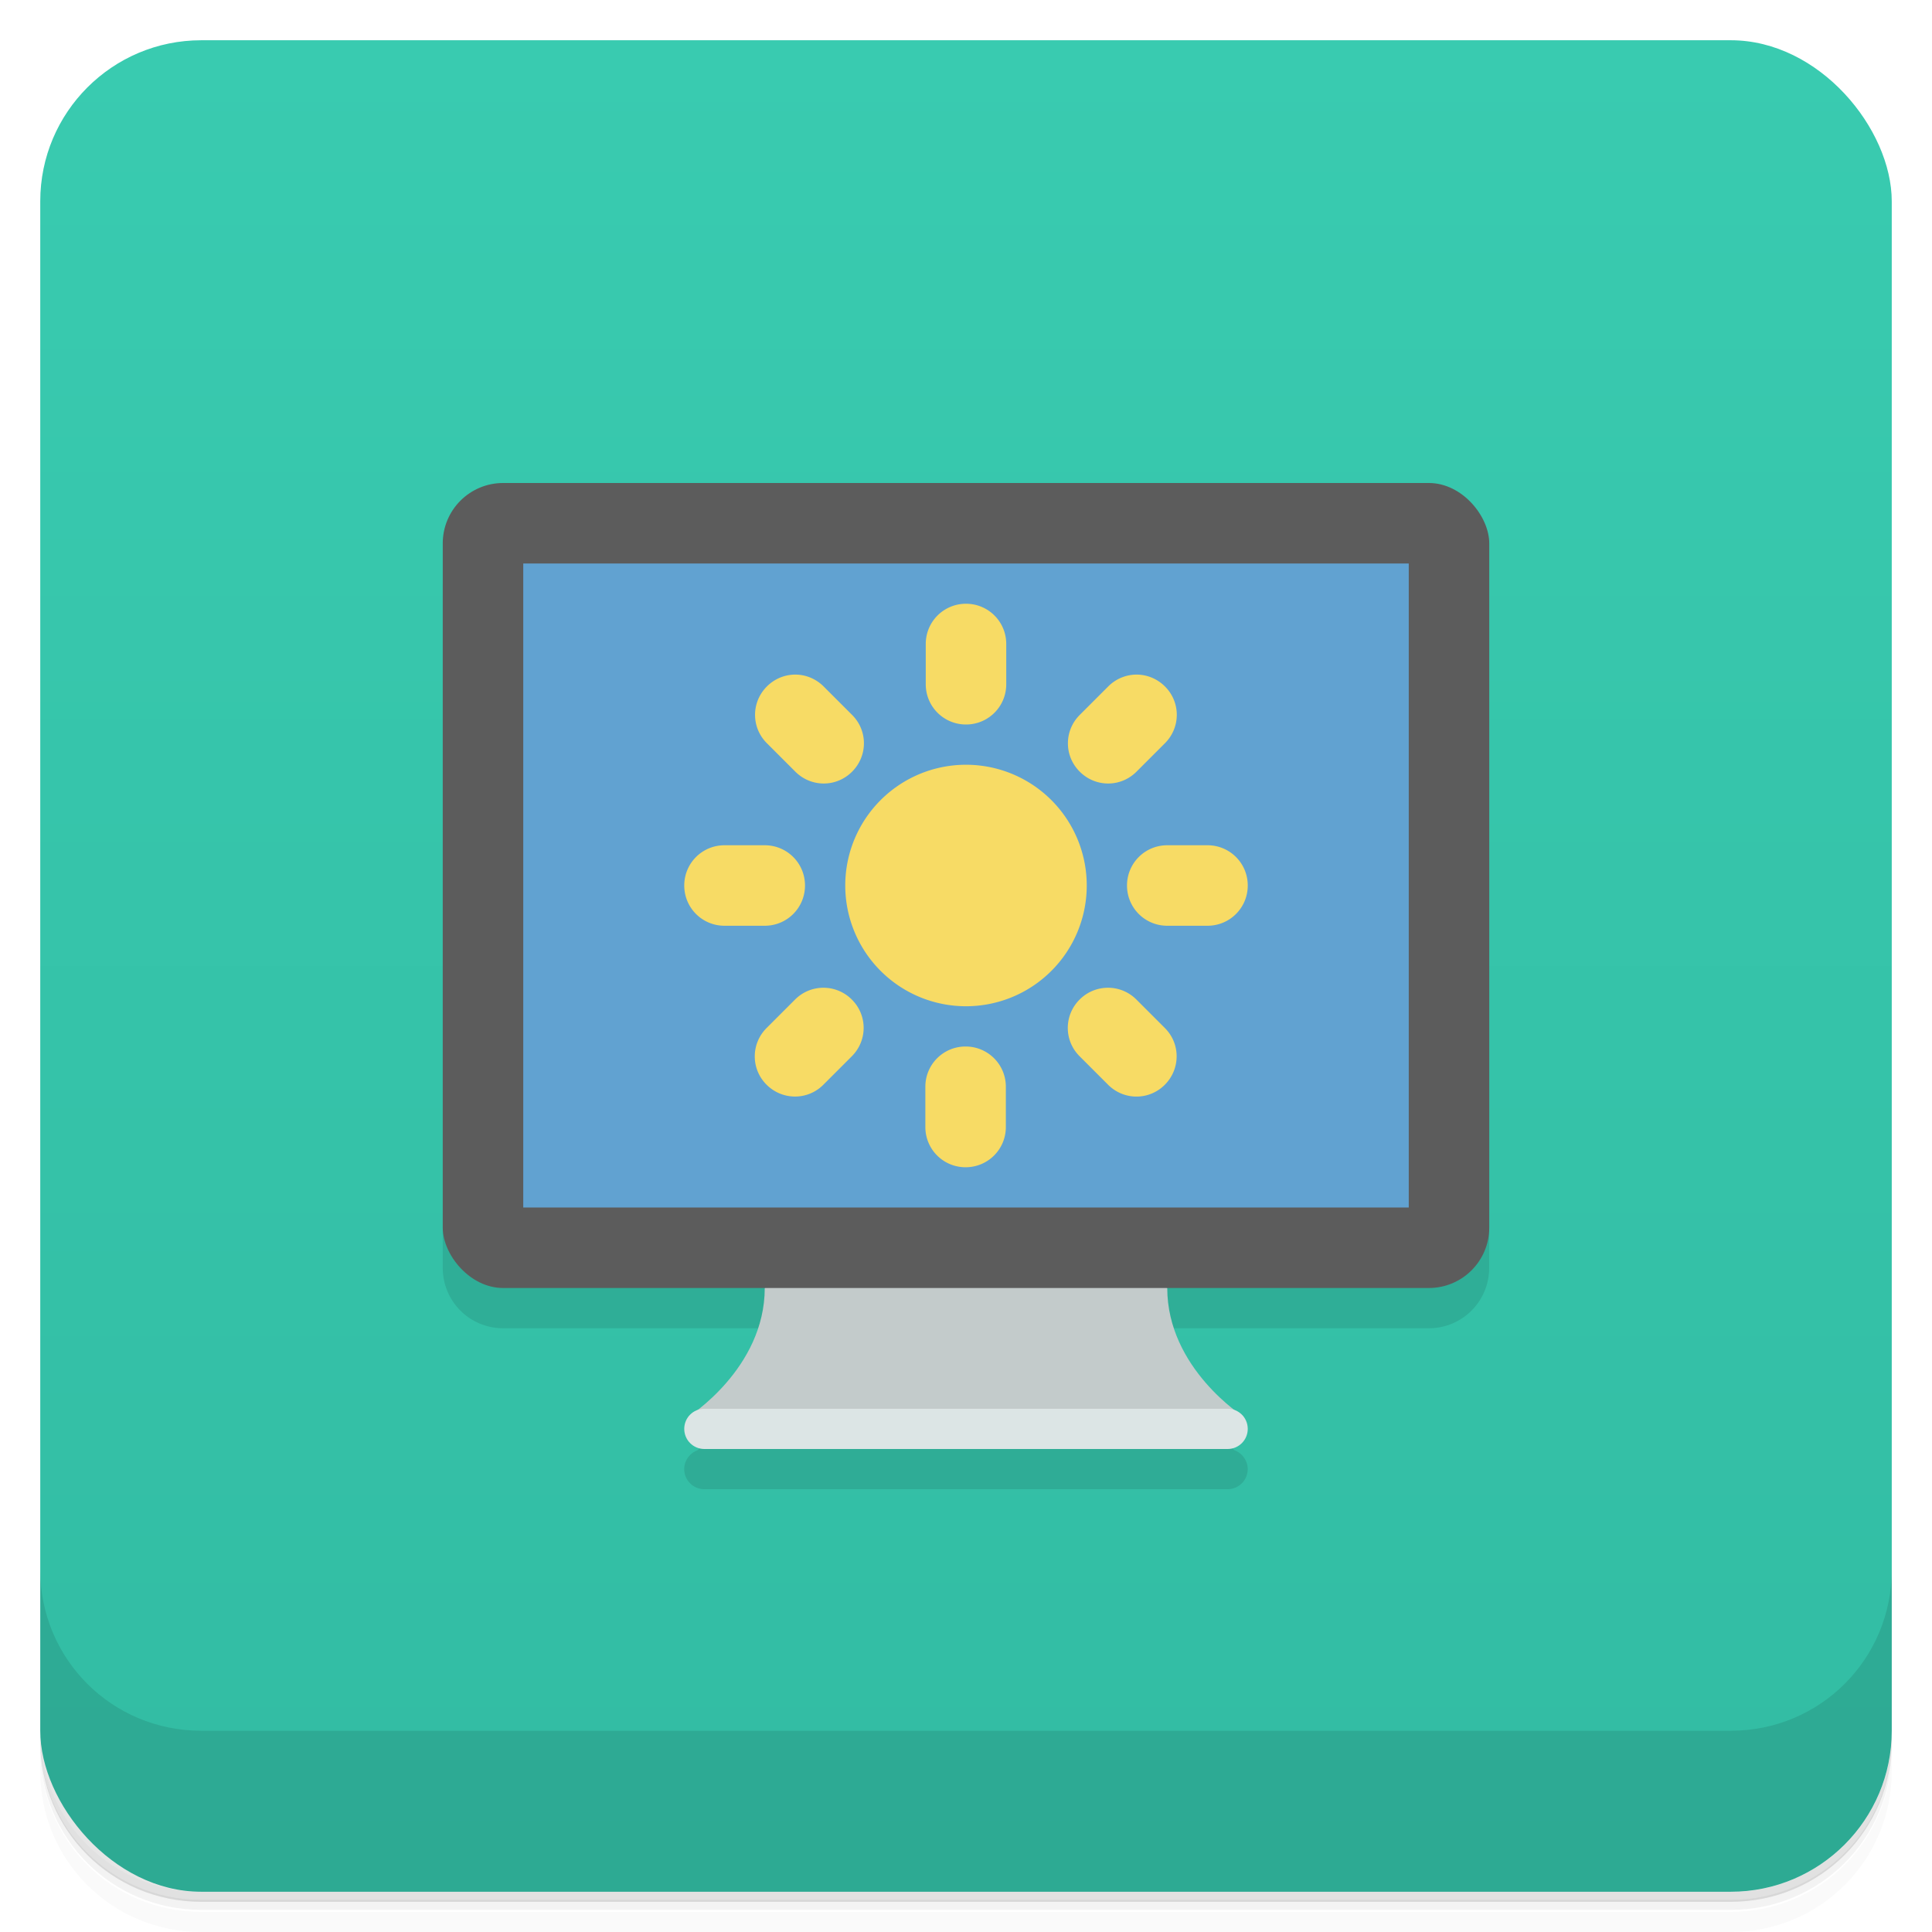<svg version="1.1" viewBox="0 0 48 48" xmlns="http://www.w3.org/2000/svg">
 <defs>
  <linearGradient id="bg" x2="0" y1="1" y2="47" gradientUnits="userSpaceOnUse">
   <stop style="stop-color:#39cbb0" offset="0"/>
   <stop style="stop-color:#32bca3" offset="1"/>
  </linearGradient>
 </defs>
 <path d="m1 43v0.25c0 2.22 1.78 4 4 4h38c2.22 0 4-1.78 4-4v-0.25c0 2.22-1.78 4-4 4h-38c-2.22 0-4-1.78-4-4zm0 0.5v0.5c0 2.22 1.78 4 4 4h38c2.22 0 4-1.78 4-4v-0.5c0 2.22-1.78 4-4 4h-38c-2.22 0-4-1.78-4-4z" style="opacity:.02"/>
 <path d="m1 43.2v0.25c0 2.22 1.78 4 4 4h38c2.22 0 4-1.78 4-4v-0.25c0 2.22-1.78 4-4 4h-38c-2.22 0-4-1.78-4-4z" style="opacity:.05"/>
 <path d="m1 43v0.25c0 2.22 1.78 4 4 4h38c2.22 0 4-1.78 4-4v-0.25c0 2.22-1.78 4-4 4h-38c-2.22 0-4-1.78-4-4z" style="opacity:.1"/>
 <rect x="1" y="1" width="46" height="46" rx="4" style="fill:url(#bg)"/>
 <path d="m1 39v4c0 2.22 1.78 4 4 4h38c2.22 0 4-1.78 4-4v-4c0 2.22-1.78 4-4 4h-38c-2.22 0-4-1.78-4-4z" style="opacity:.1"/>
 <path d="m11 14.5v17c0 0.831 0.669 1.5 1.5 1.5h6.5s-1.17 2.65-1.67 3.03c-0.089 0.032-0.165 0.089-0.223 0.162-5.74e-4 3.66e-4 -0.008 0.006-0.008 0.006h0.004c-0.064 0.084-0.104 0.187-0.104 0.301 0 0.277 0.223 0.5 0.5 0.5h13c0.277 0 0.5-0.223 0.5-0.5 0-0.114-0.04-0.217-0.104-0.301h0.004s-0.007-0.005-0.008-0.006c-0.057-0.073-0.133-0.13-0.223-0.162-0.5-0.386-1.67-3.03-1.67-3.03h6.5c0.831 0 1.5-0.669 1.5-1.5v-17z" style="opacity:.1"/>
 <path d="m24 27-5 5c0 2-1.9 3.2-1.9 3.2l6.9 0.3 6.9-0.3s-1.9-1.2-1.9-3.2z" style="fill:#c3cbcb"/>
 <rect x="11" y="12" width="26" height="20" rx="1.5" ry="1.5" style="fill:#5c5c5c"/>
 <path d="m17.5 35h13c0.277 0 0.5 0.223 0.5 0.5s-0.223 0.5-0.5 0.5h-13c-0.277 0-0.5-0.223-0.5-0.5s0.223-0.5 0.5-0.5z" style="fill:#dce5e5"/>
 <path d="m13 14v16h22v-16z" style="fill:#61a2d1"/>
 <path d="m24 15c-0.554 0-1 0.446-1 1v1c0 0.554 0.446 1 1 1s1-0.446 1-1v-1c0-0.554-0.446-1-1-1zm-4.24 1.76c-0.256 0-0.511 0.099-0.707 0.295-0.392 0.392-0.392 1.02 0 1.41l0.707 0.707c0.392 0.392 1.02 0.392 1.41 0 0.392-0.392 0.392-1.02 0-1.41l-0.707-0.707c-0.196-0.196-0.451-0.295-0.707-0.295zm8.48 0c-0.256 0-0.511 0.099-0.707 0.295l-0.707 0.707c-0.392 0.392-0.392 1.02 0 1.41 0.392 0.392 1.02 0.392 1.41 0l0.707-0.707c0.392-0.392 0.392-1.02 0-1.41-0.196-0.196-0.451-0.295-0.707-0.295zm-4.24 2.24a3 3 0 0 0-3 3 3 3 0 0 0 3 3 3 3 0 0 0 3-3 3 3 0 0 0-3-3zm-6 2c-0.554 0-1 0.446-1 1s0.446 1 1 1h1c0.554 0 1-0.446 1-1s-0.446-1-1-1h-1zm11 0c-0.554 0-1 0.446-1 1s0.446 1 1 1h1c0.554 0 1-0.446 1-1s-0.446-1-1-1h-1zm-8.54 3.54c-0.256 0-0.511 0.097-0.707 0.293l-0.707 0.707c-0.392 0.392-0.392 1.02 0 1.41s1.02 0.392 1.41 0l0.707-0.707c0.392-0.392 0.392-1.02 0-1.41-0.196-0.196-0.451-0.293-0.707-0.293zm7.07 0c-0.256 0-0.511 0.097-0.707 0.293-0.392 0.392-0.392 1.02 0 1.41l0.707 0.707c0.392 0.392 1.02 0.392 1.41 0s0.392-1.02 0-1.41l-0.707-0.707c-0.196-0.196-0.451-0.293-0.707-0.293zm-3.54 1.46c-0.554 0-1 0.446-1 1v1c0 0.554 0.446 1 1 1s1-0.446 1-1v-1c0-0.554-0.446-1-1-1z" style="fill:#f7db65"/>
</svg>
